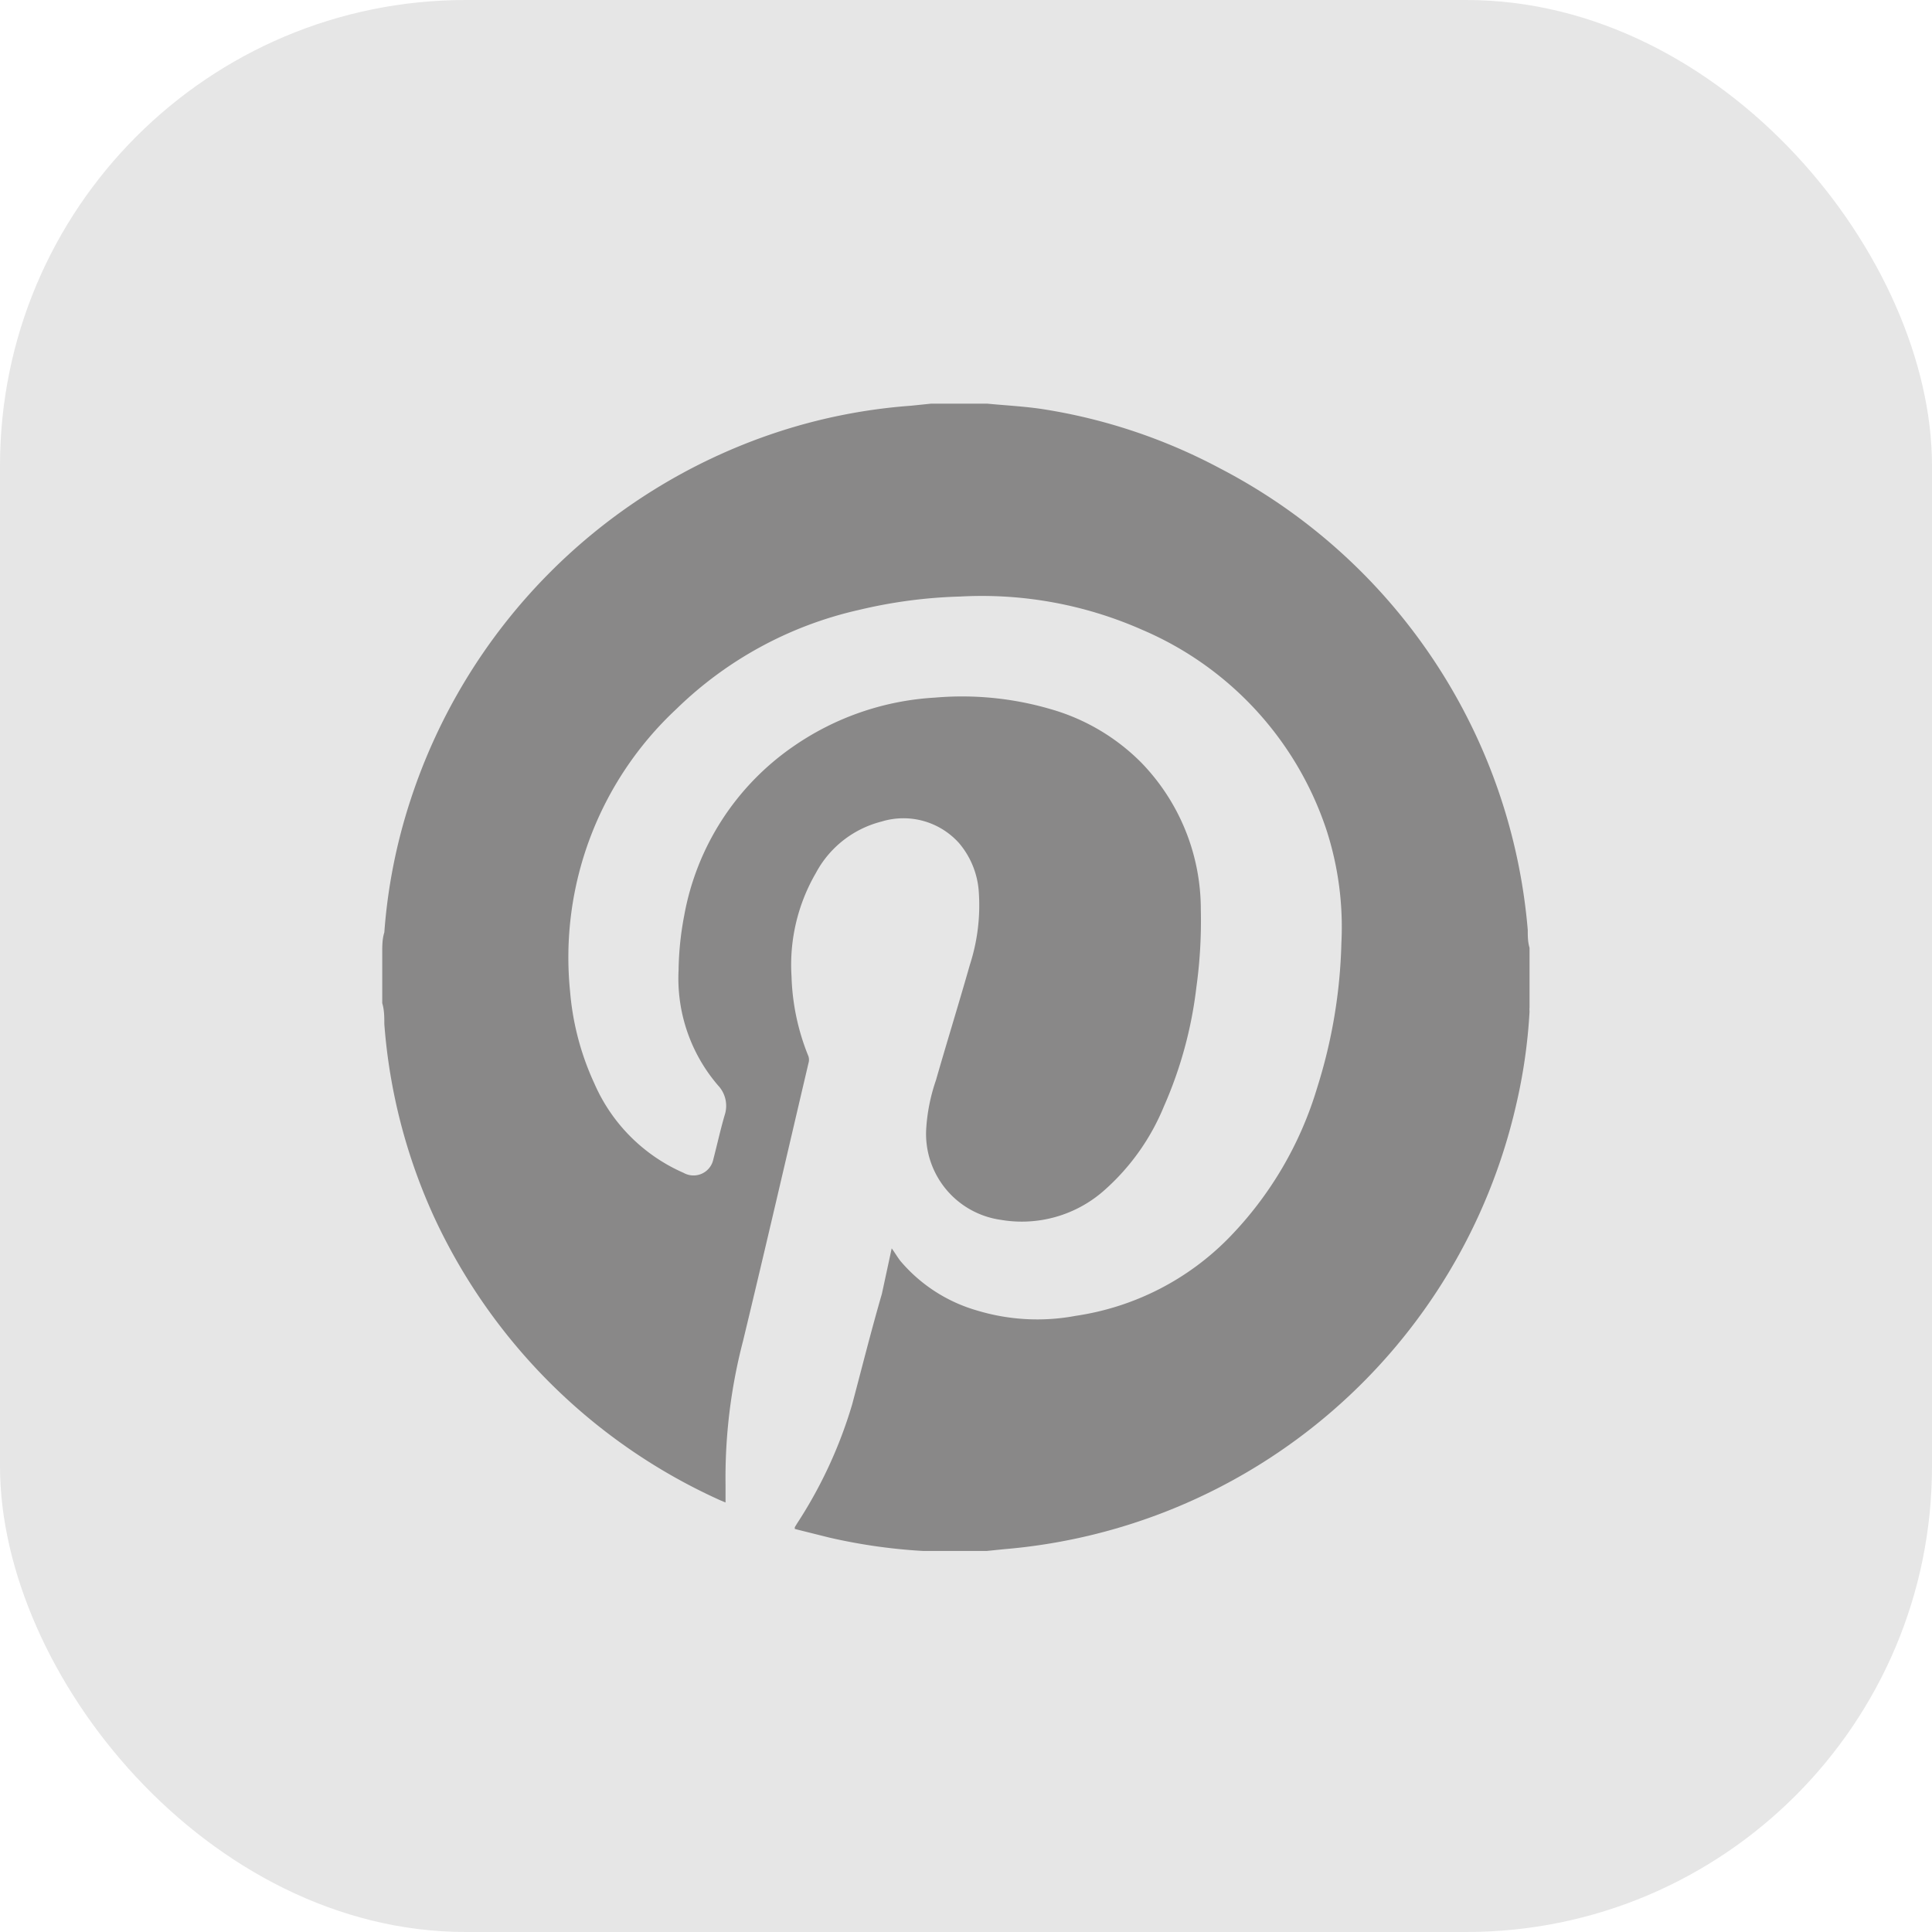 <svg xmlns="http://www.w3.org/2000/svg" viewBox="0 0 65 65"><defs><style>.cls-1{fill:#e6e6e6;}.cls-2{fill:#898888;}</style></defs><title>Pinterest_gray</title><g id="Layer_2" data-name="Layer 2"><g id="Calque_1" data-name="Calque 1"><rect class="cls-1" width="65" height="65" rx="15.67" ry="15.67"/><path class="cls-2" d="M33.2,52.18h-2l-.15,0a18.85,18.85,0,0,1-3.15-.45l-1.16-.29,0-.06.08-.13a15.23,15.23,0,0,0,1.85-4c.33-1.24.64-2.48,1-3.72L30,42c.11.15.19.29.29.42a5.29,5.29,0,0,0,2.58,1.67,7,7,0,0,0,3.32.18,9.06,9.06,0,0,0,5.19-2.66,12.25,12.25,0,0,0,2.93-5,17.54,17.54,0,0,0,.82-4.89,10.6,10.6,0,0,0-.5-3.79,11.13,11.13,0,0,0-6.2-6.74,13.34,13.34,0,0,0-6.13-1.12,16.51,16.51,0,0,0-3.4.45,12.82,12.82,0,0,0-6.15,3.34,11.42,11.42,0,0,0-3.57,9.5A9.17,9.17,0,0,0,20,36.46a5.81,5.81,0,0,0,3,3A.68.68,0,0,0,24,39c.13-.5.24-1,.38-1.48a1,1,0,0,0-.22-1,5.52,5.52,0,0,1-1.33-3.88,10.41,10.41,0,0,1,.19-1.84,8.81,8.81,0,0,1,3.66-5.68,9.29,9.29,0,0,1,4.78-1.65,10.6,10.6,0,0,1,3.86.38,7,7,0,0,1,3.08,1.81,7.09,7.09,0,0,1,2,4.94,16.27,16.27,0,0,1-.15,2.62,13.93,13.93,0,0,1-1.09,4,7.63,7.63,0,0,1-2,2.82,4.18,4.18,0,0,1-3.49,1A2.92,2.92,0,0,1,31.16,38a6.17,6.17,0,0,1,.33-1.66c.37-1.29.77-2.58,1.14-3.88A6.5,6.5,0,0,0,32.93,30a2.82,2.82,0,0,0-.66-1.63,2.51,2.51,0,0,0-2.61-.73,3.47,3.47,0,0,0-2.21,1.73,6.15,6.15,0,0,0-.82,3.48,7.7,7.7,0,0,0,.57,2.69.39.39,0,0,1,0,.23C26.47,38.88,25.75,42,25,45.11a18.23,18.23,0,0,0-.59,4.84c0,.19,0,.39,0,.6l-.19-.08A19.38,19.38,0,0,1,14.63,41a19,19,0,0,1-1.7-6.55c0-.23,0-.47-.07-.7V32.05c0-.23,0-.46.07-.68a18.66,18.66,0,0,1,.88-4.45A19.35,19.35,0,0,1,26,14.59a18.79,18.79,0,0,1,4.65-.94l.68-.07H33l.21,0c.62.06,1.23.09,1.84.18a18.84,18.84,0,0,1,6,2A19.32,19.32,0,0,1,51.4,31.29c0,.2,0,.4.06.6v2a.75.75,0,0,0,0,.14A18.21,18.21,0,0,1,51,37.21,19.32,19.32,0,0,1,33.79,52.12Z"/></g></g></svg>
